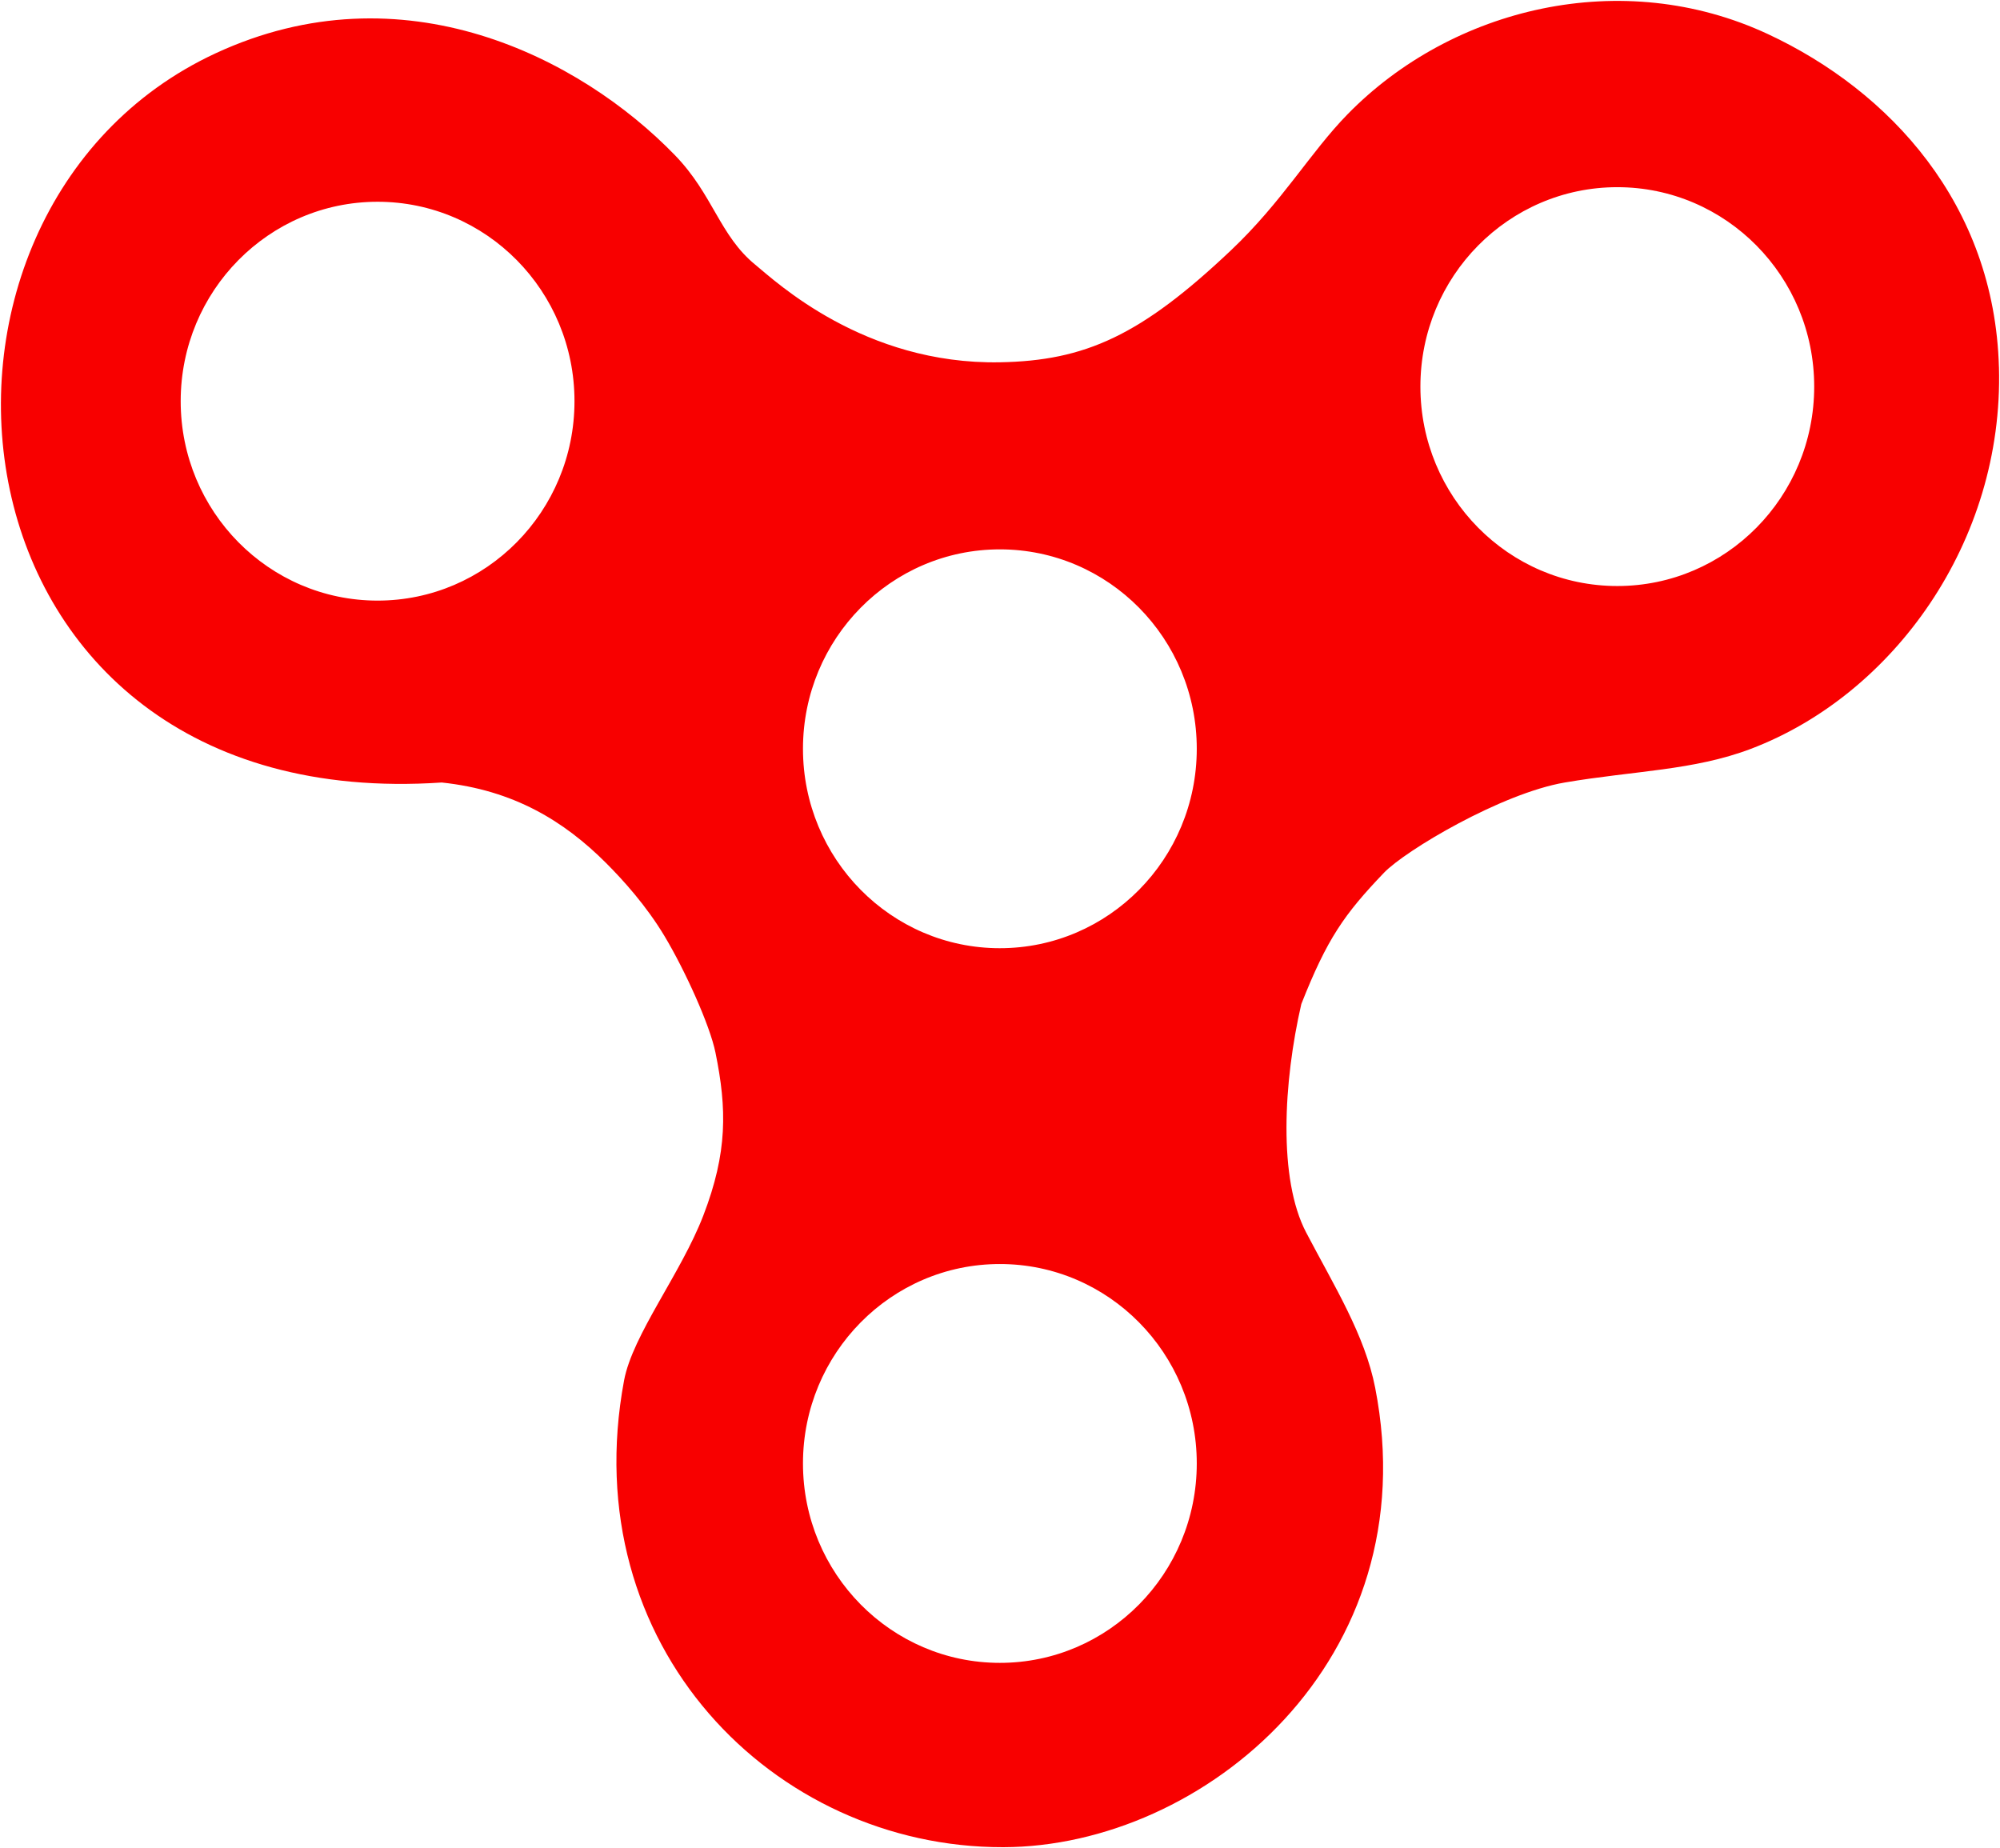 <svg xmlns="http://www.w3.org/2000/svg" width="274.257" height="253.428" viewBox="0 0 274.257 253.428"><path fill="#f80000" stroke="#f80000" stroke-width="" d="M274.11 50.347c-.62-22.367-14.982-37.88-31.665-45.667-20-9.333-43.334-3.667-57.667 11-5.135 5.255-8.91 11.958-16 18.667-12.333 11.667-19.96 15.125-31.667 15.333-18.666.333-30.784-11.132-33.536-13.376-4.888-3.986-5.796-9.624-11-15-13.012-13.445-37.35-25.9-63-14-46.796 21.71-38.796 104.71 31 100 9.87 1.043 16.785 5.29 22.537 11.043 2.338 2.338 5.51 5.85 8 10 2.8 4.666 6.226 12.194 7 16 1.57 7.707 1.668 13.666-1.666 22.333-3.06 7.953-9.698 16.35-10.87 22.623-6.796 36.377 20.467 64.06 52 64 27.495-.053 58.293-25.693 51-63-1.412-7.227-5.592-13.913-9.463-21.29-3.85-7.338-3.128-20.623-.665-31.333 3.537-8.956 5.87-12.29 11.333-18 2.915-3.047 16.104-10.896 24.796-12.377 9.537-1.623 17.683-1.638 25.537-4.623 19.462-7.396 34.668-28.333 34-52.333zM51.778 82.36c-14.91 0-27-12.244-27-27.346s12.09-27.346 27-27.346c14.912 0 27 12.243 27 27.346s-12.088 27.346-27 27.346zm85.333 145.666c-14.91 0-27-12.243-27-27.346s12.09-27.346 27-27.346 27 12.243 27 27.346-12.09 27.346-27 27.346zm0-98c-14.91 0-27-12.244-27-27.346s12.09-27.346 27-27.346c14.912 0 27 12.243 27 27.346s-12.088 27.345-27 27.345zm84.667-49.666c-14.91 0-27-12.244-27-27.346s12.09-27.346 27-27.346c14.912 0 27 12.243 27 27.346s-12.088 27.346-27 27.346z"/></svg>
